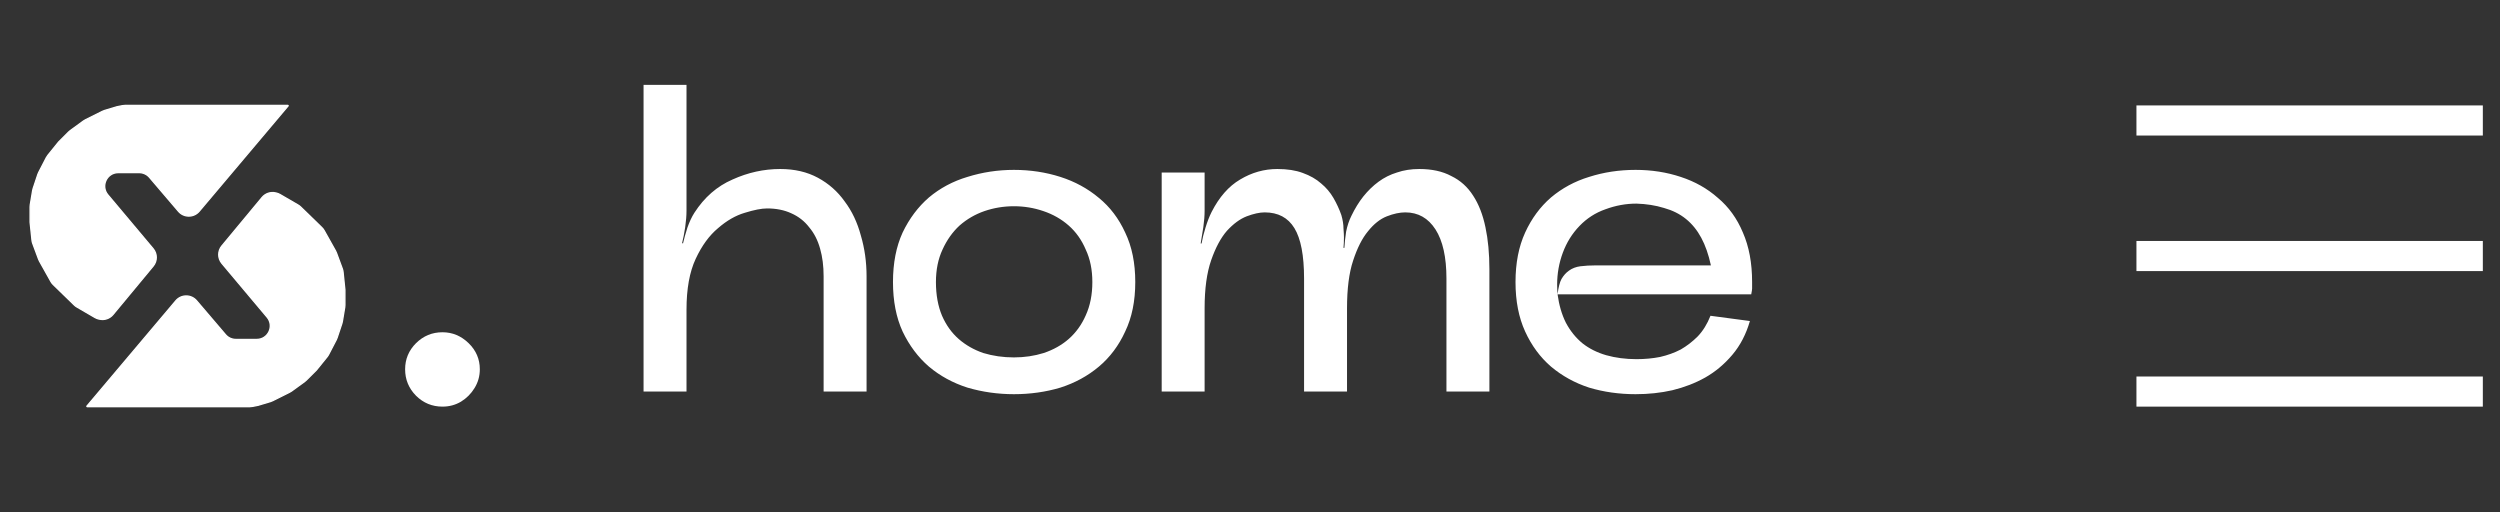 <svg width="83" height="17" viewBox="0 0 83 17" fill="none" xmlns="http://www.w3.org/2000/svg">
<rect x="0" y="0" width="83" height="17" fill="#333333" stroke="none"/>
<path d="M6.613 7.013L9.557 3.524C9.558 3.523 9.559 3.522 9.561 3.521C9.571 3.516 9.568 3.5 9.556 3.5H4.153C4.123 3.5 4.093 3.503 4.064 3.509L3.883 3.545L3.47 3.669C3.445 3.676 3.421 3.686 3.398 3.698L2.835 3.979C2.813 3.99 2.792 4.003 2.772 4.017L2.335 4.335C2.316 4.349 2.298 4.364 2.281 4.381L1.946 4.716L1.592 5.154C1.573 5.177 1.556 5.203 1.542 5.229L1.287 5.721C1.276 5.742 1.267 5.764 1.259 5.786L1.101 6.259C1.094 6.282 1.088 6.304 1.084 6.328L1.006 6.797C1.002 6.821 1 6.846 1 6.871V7.374L1.062 7.97C1.066 8.008 1.074 8.045 1.087 8.08L1.281 8.602C1.289 8.624 1.298 8.645 1.31 8.666L1.689 9.343C1.71 9.382 1.737 9.416 1.768 9.447L2.115 9.784L2.469 10.128C2.496 10.154 2.525 10.176 2.557 10.194L3.152 10.54C3.189 10.561 3.228 10.577 3.269 10.588L3.293 10.593C3.461 10.635 3.638 10.577 3.749 10.444L5.084 8.834C5.223 8.667 5.223 8.424 5.082 8.257L3.581 6.47C3.335 6.177 3.543 5.73 3.926 5.73H4.621C4.753 5.73 4.878 5.787 4.964 5.888L5.926 7.015C6.106 7.227 6.433 7.226 6.613 7.013Z" fill="white" stroke="white" stroke-width="0.045"/>
<path d="M5.838 9.987L2.893 13.476C2.892 13.477 2.891 13.478 2.89 13.479C2.879 13.484 2.883 13.5 2.895 13.5H8.298C8.327 13.5 8.357 13.497 8.386 13.491L8.568 13.455L8.981 13.331C9.006 13.324 9.03 13.314 9.053 13.302L9.615 13.021C9.638 13.01 9.659 12.997 9.679 12.983L10.116 12.665C10.135 12.651 10.152 12.636 10.169 12.619L10.505 12.284L10.859 11.846C10.878 11.823 10.894 11.797 10.908 11.771L11.164 11.279C11.175 11.258 11.184 11.236 11.191 11.214L11.349 10.741C11.357 10.718 11.362 10.696 11.366 10.672L11.444 10.203C11.448 10.179 11.45 10.154 11.45 10.129V9.626L11.389 9.03C11.385 8.992 11.376 8.955 11.363 8.92L11.17 8.398C11.162 8.376 11.152 8.355 11.141 8.334L10.762 7.657C10.741 7.618 10.714 7.584 10.682 7.553L10.336 7.216L9.981 6.872C9.955 6.846 9.925 6.824 9.894 6.806L9.298 6.46C9.262 6.439 9.222 6.423 9.181 6.412L9.158 6.407C8.99 6.365 8.813 6.423 8.702 6.556L7.366 8.166C7.227 8.333 7.228 8.576 7.368 8.743L8.869 10.53C9.115 10.823 8.907 11.27 8.524 11.27H7.829C7.698 11.27 7.572 11.213 7.487 11.112L6.525 9.985C6.344 9.773 6.017 9.774 5.838 9.987Z" fill="white" stroke="white" stroke-width="0.045"/>
<path d="M14.69 13.5C14.349 13.5 14.056 13.38 13.812 13.138C13.571 12.894 13.45 12.601 13.45 12.26C13.45 11.923 13.571 11.634 13.812 11.393C14.056 11.152 14.349 11.031 14.69 11.031C15.021 11.031 15.31 11.152 15.558 11.393C15.806 11.634 15.93 11.923 15.93 12.26C15.93 12.488 15.871 12.696 15.754 12.885C15.64 13.071 15.491 13.221 15.305 13.335C15.119 13.445 14.914 13.5 14.69 13.5Z" fill="white"/>
<path d="M23.053 7.065C23.383 6.552 23.805 6.183 24.319 5.96C24.833 5.727 25.361 5.611 25.904 5.611C26.38 5.611 26.797 5.708 27.155 5.902C27.514 6.096 27.81 6.358 28.043 6.687C28.285 7.007 28.464 7.385 28.581 7.822C28.707 8.248 28.77 8.699 28.77 9.175V13H27.344V9.175C27.344 8.835 27.306 8.53 27.228 8.258C27.15 7.977 27.029 7.739 26.864 7.545C26.709 7.342 26.51 7.187 26.268 7.08C26.035 6.973 25.769 6.92 25.468 6.92C25.284 6.92 25.037 6.968 24.726 7.065C24.426 7.153 24.13 7.322 23.839 7.575C23.548 7.817 23.301 8.156 23.097 8.593C22.893 9.029 22.792 9.592 22.792 10.28V13H21.366V2.818H22.792V6.993C22.792 7.158 22.777 7.342 22.748 7.545C22.719 7.739 22.685 7.914 22.646 8.069L22.675 8.084C22.714 7.919 22.762 7.744 22.821 7.56C22.889 7.366 22.966 7.201 23.053 7.065ZM37.691 9.364C37.691 9.994 37.58 10.542 37.356 11.007C37.143 11.473 36.852 11.861 36.484 12.171C36.115 12.481 35.689 12.714 35.204 12.869C34.719 13.014 34.205 13.087 33.662 13.087C33.129 13.087 32.615 13.014 32.12 12.869C31.635 12.714 31.209 12.481 30.84 12.171C30.481 11.861 30.19 11.473 29.967 11.007C29.754 10.542 29.647 9.994 29.647 9.364C29.647 8.733 29.754 8.185 29.967 7.72C30.19 7.255 30.481 6.867 30.84 6.556C31.209 6.246 31.635 6.018 32.12 5.873C32.615 5.718 33.129 5.64 33.662 5.64C34.205 5.64 34.719 5.718 35.204 5.873C35.689 6.028 36.115 6.261 36.484 6.571C36.852 6.872 37.143 7.255 37.356 7.72C37.58 8.185 37.691 8.733 37.691 9.364ZM36.266 9.364C36.266 8.956 36.193 8.598 36.047 8.287C35.912 7.967 35.723 7.701 35.48 7.487C35.238 7.274 34.956 7.114 34.636 7.007C34.326 6.901 34.001 6.847 33.662 6.847C33.323 6.847 32.998 6.901 32.687 7.007C32.377 7.114 32.101 7.274 31.858 7.487C31.626 7.701 31.436 7.967 31.291 8.287C31.146 8.598 31.073 8.956 31.073 9.364C31.073 9.79 31.141 10.164 31.276 10.484C31.412 10.794 31.596 11.051 31.829 11.255C32.062 11.458 32.334 11.613 32.644 11.72C32.964 11.817 33.303 11.866 33.662 11.866C34.011 11.866 34.341 11.817 34.651 11.72C34.971 11.613 35.247 11.458 35.48 11.255C35.723 11.041 35.912 10.779 36.047 10.469C36.193 10.149 36.266 9.781 36.266 9.364ZM44.866 7.167C44.982 6.925 45.113 6.712 45.259 6.527C45.414 6.333 45.584 6.168 45.768 6.033C45.952 5.897 46.156 5.795 46.379 5.727C46.602 5.65 46.849 5.611 47.121 5.611C47.538 5.611 47.892 5.688 48.182 5.844C48.483 5.989 48.725 6.207 48.91 6.498C49.094 6.779 49.23 7.128 49.317 7.545C49.404 7.953 49.448 8.418 49.448 8.942V13H48.022V9.247C48.022 8.539 47.901 7.996 47.659 7.618C47.416 7.24 47.082 7.051 46.655 7.051C46.471 7.051 46.267 7.095 46.044 7.182C45.821 7.269 45.613 7.434 45.419 7.676C45.225 7.909 45.06 8.234 44.924 8.651C44.788 9.058 44.721 9.587 44.721 10.236V13H43.295V9.247C43.295 8.481 43.188 7.924 42.975 7.575C42.762 7.225 42.432 7.051 41.986 7.051C41.821 7.051 41.622 7.095 41.39 7.182C41.167 7.269 40.949 7.429 40.735 7.662C40.532 7.895 40.357 8.219 40.212 8.636C40.066 9.053 39.993 9.587 39.993 10.236V13H38.568V5.727H39.993V6.993C39.993 7.158 39.979 7.342 39.95 7.545C39.921 7.739 39.892 7.919 39.862 8.084H39.892C39.921 7.919 39.964 7.744 40.022 7.56C40.081 7.366 40.148 7.192 40.226 7.036C40.478 6.542 40.793 6.183 41.172 5.96C41.559 5.727 41.971 5.611 42.408 5.611C42.738 5.611 43.019 5.655 43.252 5.742C43.494 5.829 43.698 5.945 43.862 6.091C44.027 6.227 44.163 6.387 44.27 6.571C44.376 6.755 44.464 6.944 44.532 7.138C44.58 7.303 44.604 7.453 44.604 7.589C44.614 7.715 44.619 7.812 44.619 7.88C44.619 8.006 44.614 8.122 44.604 8.229H44.633C44.643 8.064 44.662 7.885 44.691 7.691C44.73 7.497 44.788 7.322 44.866 7.167ZM58.17 9.364C58.17 9.47 58.17 9.543 58.17 9.582C58.17 9.611 58.16 9.674 58.141 9.771H51.711C51.76 10.13 51.852 10.445 51.988 10.716C52.133 10.988 52.317 11.216 52.541 11.4C52.764 11.575 53.025 11.706 53.326 11.793C53.636 11.88 53.971 11.924 54.33 11.924C54.611 11.924 54.873 11.899 55.115 11.851C55.367 11.793 55.595 11.71 55.799 11.604C56.002 11.487 56.191 11.342 56.366 11.167C56.541 10.983 56.681 10.755 56.788 10.484L58.097 10.658C57.971 11.095 57.777 11.468 57.515 11.778C57.253 12.088 56.953 12.341 56.613 12.534C56.283 12.719 55.92 12.859 55.522 12.956C55.134 13.044 54.727 13.087 54.3 13.087C53.757 13.087 53.243 13.014 52.759 12.869C52.283 12.714 51.862 12.481 51.493 12.171C51.134 11.861 50.848 11.473 50.635 11.007C50.422 10.542 50.315 9.994 50.315 9.364C50.315 8.733 50.422 8.185 50.635 7.72C50.848 7.255 51.134 6.867 51.493 6.556C51.862 6.246 52.283 6.018 52.759 5.873C53.243 5.718 53.757 5.64 54.3 5.64C54.834 5.64 55.333 5.718 55.799 5.873C56.274 6.028 56.686 6.261 57.035 6.571C57.394 6.872 57.67 7.255 57.864 7.72C58.068 8.185 58.17 8.733 58.17 9.364ZM54.33 6.76C53.98 6.76 53.636 6.823 53.297 6.949C52.967 7.065 52.681 7.25 52.439 7.502C52.196 7.754 52.012 8.05 51.886 8.389C51.76 8.728 51.697 9.082 51.697 9.451C51.697 9.558 51.702 9.664 51.711 9.771C51.74 9.538 51.784 9.368 51.842 9.262C51.91 9.145 51.993 9.053 52.09 8.985C52.196 8.908 52.322 8.859 52.468 8.84C52.623 8.821 52.793 8.811 52.977 8.811H56.802C56.725 8.452 56.618 8.147 56.482 7.895C56.346 7.642 56.177 7.434 55.973 7.269C55.77 7.104 55.527 6.983 55.246 6.905C54.965 6.818 54.659 6.77 54.33 6.76Z" fill="white"/>
<path d="M70.93 4H82.43" stroke="white"/>
<path d="M70.93 8.5H82.43" stroke="white"/>
<path d="M70.93 13H82.43" stroke="white"/>
</svg>
